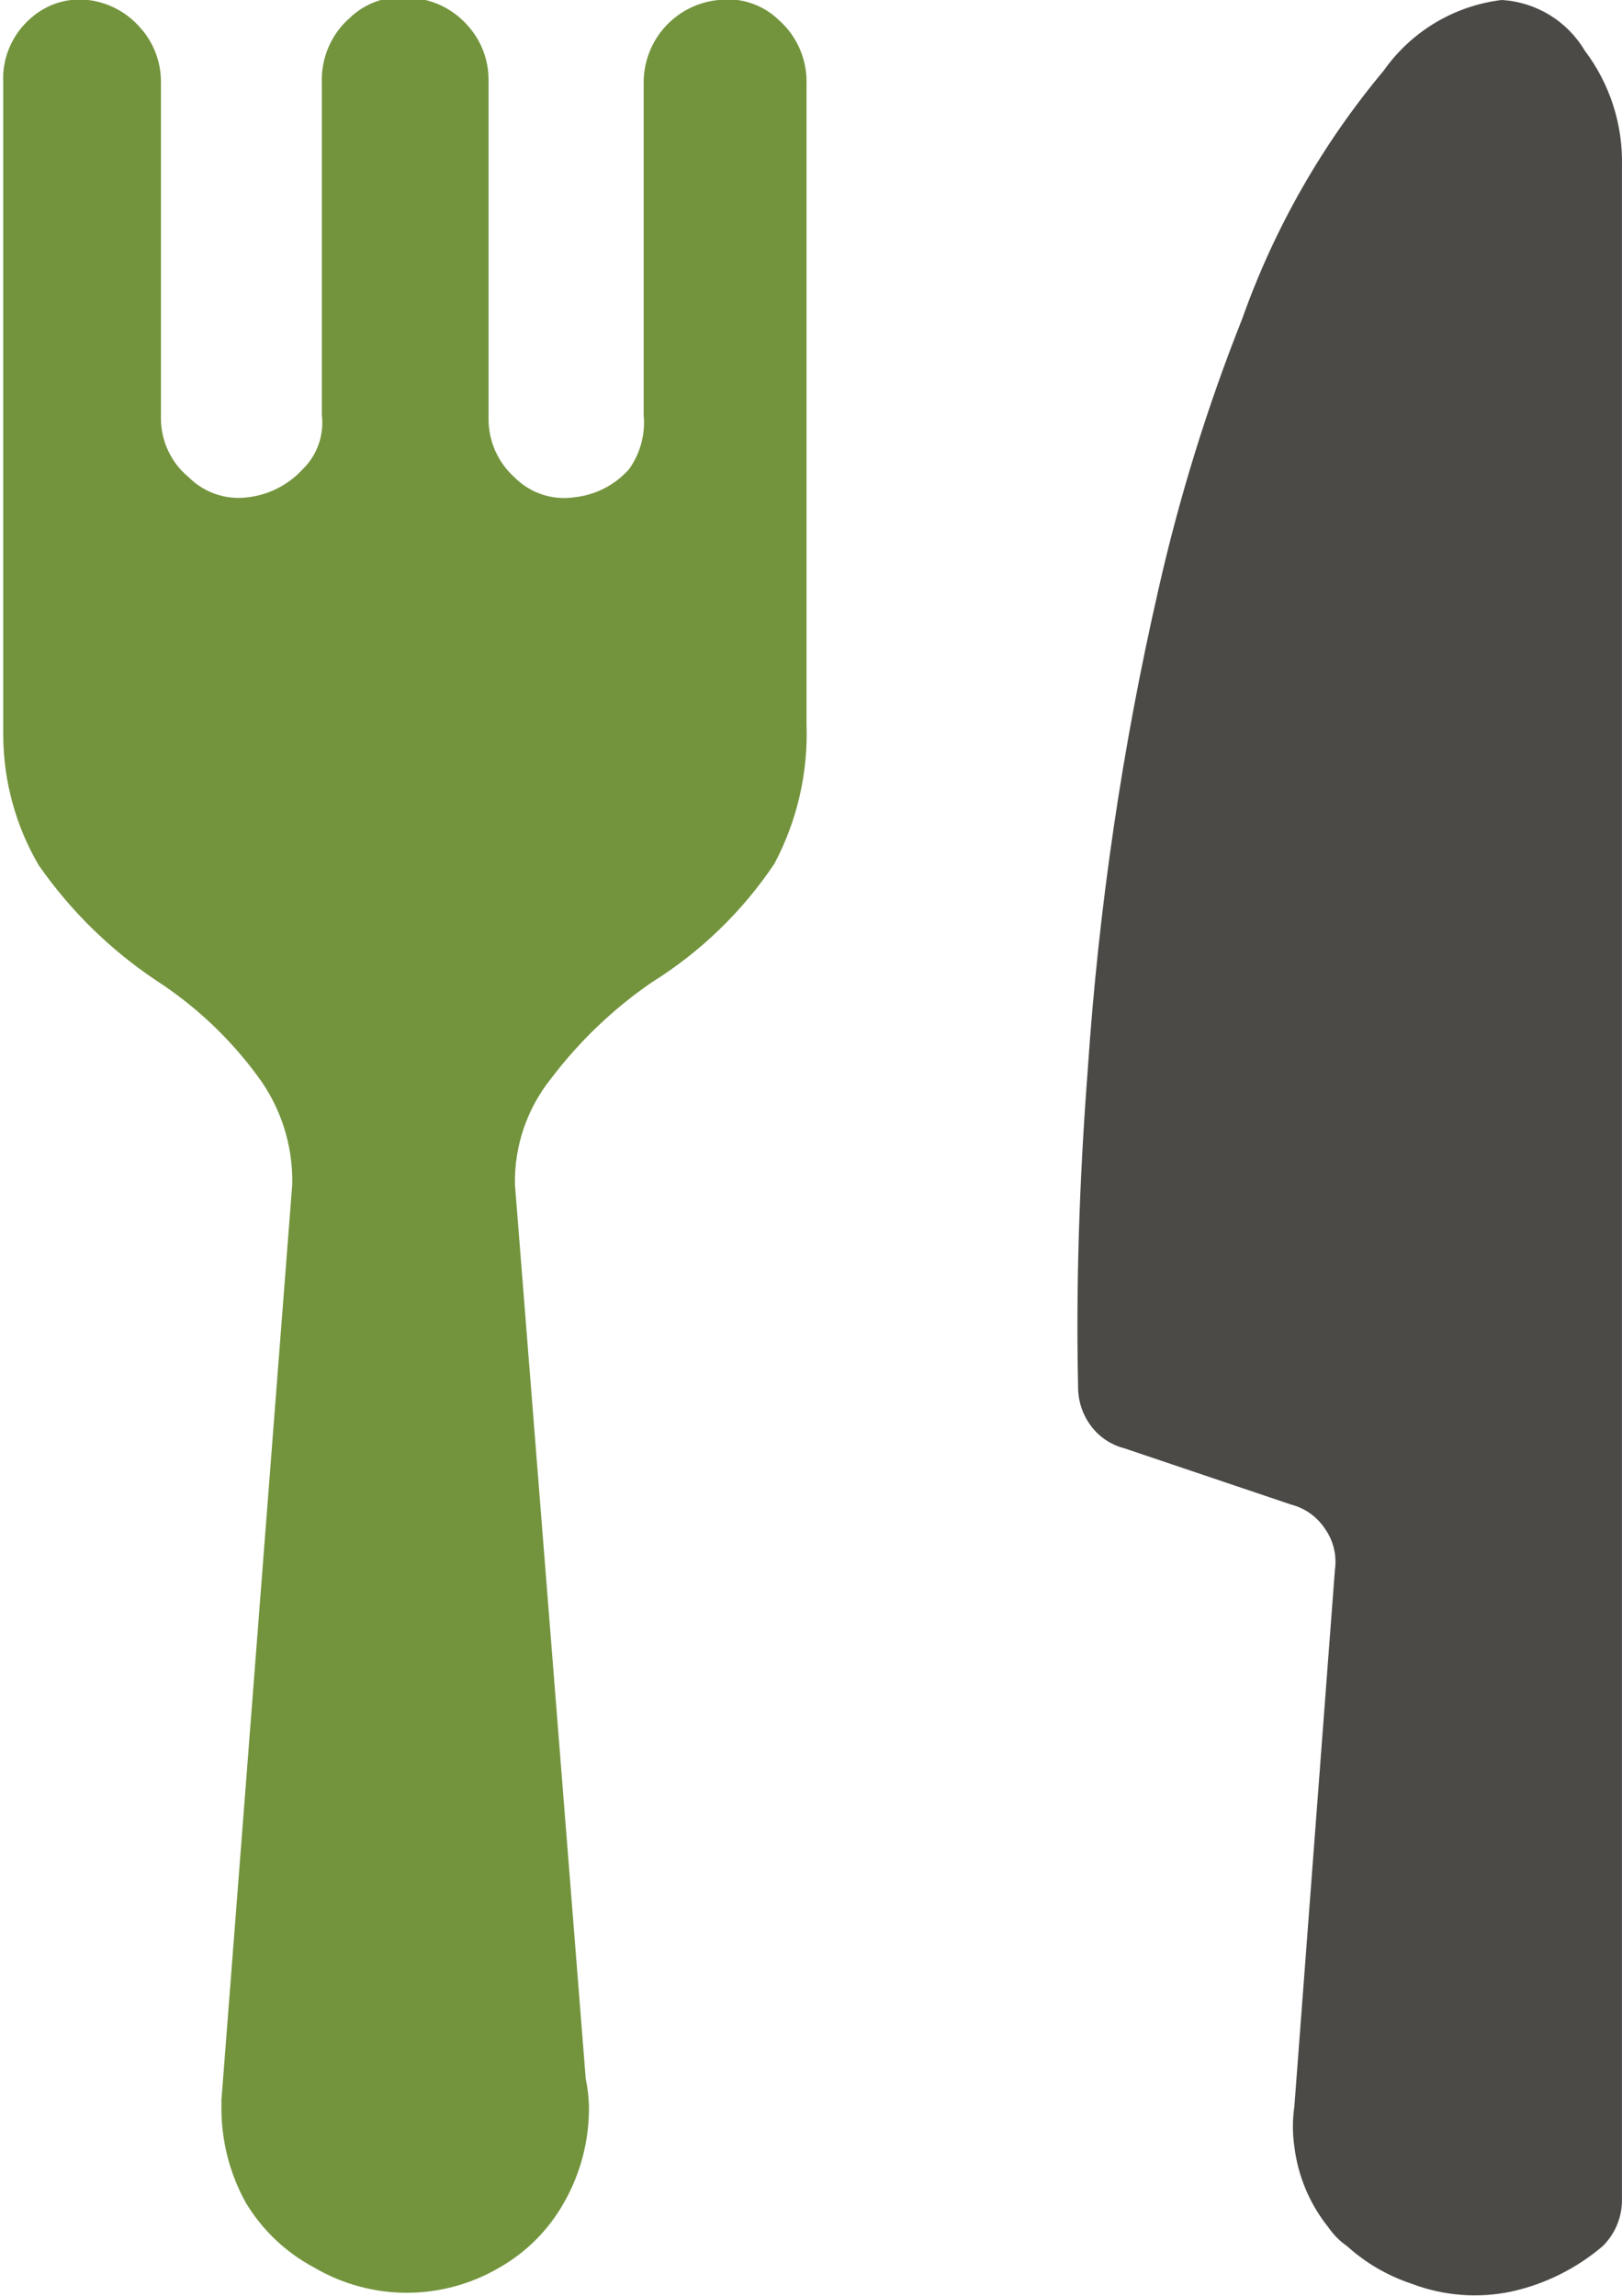 <svg width="77" height="109" viewBox="0 0 77 109" fill="none" xmlns="http://www.w3.org/2000/svg">
<g id="Lunch icon" clip-path="url(#clip0_1_240)">
<path id="Vector" fill-rule="evenodd" clip-rule="evenodd" d="M53.379 68.758L61.293 71.429C61.959 71.6 62.537 72.016 62.912 72.595C63.304 73.158 63.468 73.849 63.371 74.529L61.446 100.006C61.354 100.637 61.354 101.278 61.446 101.909C61.618 103.315 62.179 104.644 63.065 105.746C63.304 106.095 63.604 106.397 63.951 106.636C64.836 107.436 65.876 108.042 67.007 108.417C68.527 108.997 70.182 109.125 71.773 108.785C73.362 108.43 74.84 107.692 76.082 106.636C76.382 106.341 76.618 105.987 76.776 105.597C76.933 105.206 77.009 104.787 76.998 104.365V7.919C77.053 5.928 76.428 3.979 75.226 2.394C74.814 1.702 74.239 1.122 73.552 0.705C72.865 0.288 72.086 0.046 71.284 0C70.172 0.135 69.099 0.503 68.136 1.079C67.174 1.655 66.341 2.427 65.693 3.346C62.772 6.842 60.495 10.833 58.971 15.133C57.315 19.299 55.987 23.589 54.998 27.964C53.276 35.474 52.153 43.111 51.637 50.801C51.23 56.122 51.077 61.125 51.179 65.811C51.17 66.472 51.374 67.118 51.76 67.653C52.154 68.201 52.727 68.592 53.379 68.758Z" fill="#4C4A46"/>
<path id="Vector_2" fill-rule="evenodd" clip-rule="evenodd" d="M1.834 41.071C0.746 39.208 0.167 37.091 0.154 34.932V33.612V3.929C0.123 3.35 0.226 2.773 0.454 2.24C0.682 1.708 1.029 1.236 1.467 0.859C1.835 0.532 2.267 0.286 2.736 0.137C3.204 -0.011 3.699 -0.057 4.187 1.46329e-05C5.147 0.115 6.029 0.586 6.662 1.32C7.297 2.026 7.646 2.946 7.64 3.898V19.86C7.64 20.394 7.758 20.922 7.985 21.404C8.212 21.887 8.543 22.314 8.954 22.653C9.322 23.022 9.77 23.3 10.263 23.465C10.756 23.63 11.281 23.678 11.795 23.605C12.779 23.484 13.689 23.016 14.362 22.285C14.703 21.956 14.963 21.552 15.122 21.104C15.281 20.657 15.335 20.178 15.279 19.707V3.929C15.257 3.352 15.364 2.777 15.592 2.246C15.819 1.715 16.161 1.241 16.593 0.859C16.993 0.473 17.478 0.186 18.008 0.021C18.539 -0.144 19.1 -0.183 19.648 -0.092C20.641 0 21.56 0.473 22.215 1.228C22.85 1.934 23.199 2.854 23.192 3.806V19.86C23.188 20.386 23.294 20.907 23.505 21.389C23.716 21.87 24.026 22.301 24.415 22.653C24.785 23.028 25.238 23.31 25.737 23.476C26.236 23.641 26.767 23.685 27.287 23.605C28.275 23.498 29.189 23.028 29.854 22.285C30.393 21.54 30.643 20.623 30.556 19.707V3.929C30.553 2.983 30.889 2.068 31.504 1.351C32.165 0.582 33.095 0.099 34.101 1.46329e-05C34.62 -0.068 35.148 -0.018 35.645 0.146C36.142 0.311 36.596 0.586 36.973 0.952C37.405 1.333 37.747 1.807 37.974 2.338C38.201 2.869 38.308 3.444 38.287 4.021V33.642V34.379C38.369 36.686 37.842 38.973 36.759 41.009C35.24 43.272 33.262 45.187 30.954 46.627C29.134 47.876 27.524 49.409 26.187 51.169C25.029 52.598 24.412 54.392 24.445 56.234L27.806 98.686C27.897 99.121 27.948 99.562 27.959 100.006C27.975 101.61 27.564 103.189 26.767 104.58C26.044 105.862 24.988 106.923 23.712 107.649C22.377 108.434 20.858 108.848 19.312 108.848C17.765 108.848 16.247 108.434 14.912 107.649C13.576 106.939 12.457 105.878 11.673 104.58C10.897 103.183 10.497 101.606 10.512 100.006V99.699L13.873 56.234C13.914 54.378 13.332 52.562 12.223 51.078C10.901 49.282 9.265 47.742 7.395 46.535C5.219 45.077 3.333 43.224 1.834 41.071Z" fill="#73943D"/>
</g>
<defs>
<clipPath id="clip0_1_240">
<rect width="77" height="109" fill="white"/>
</clipPath>
</defs>
</svg>
